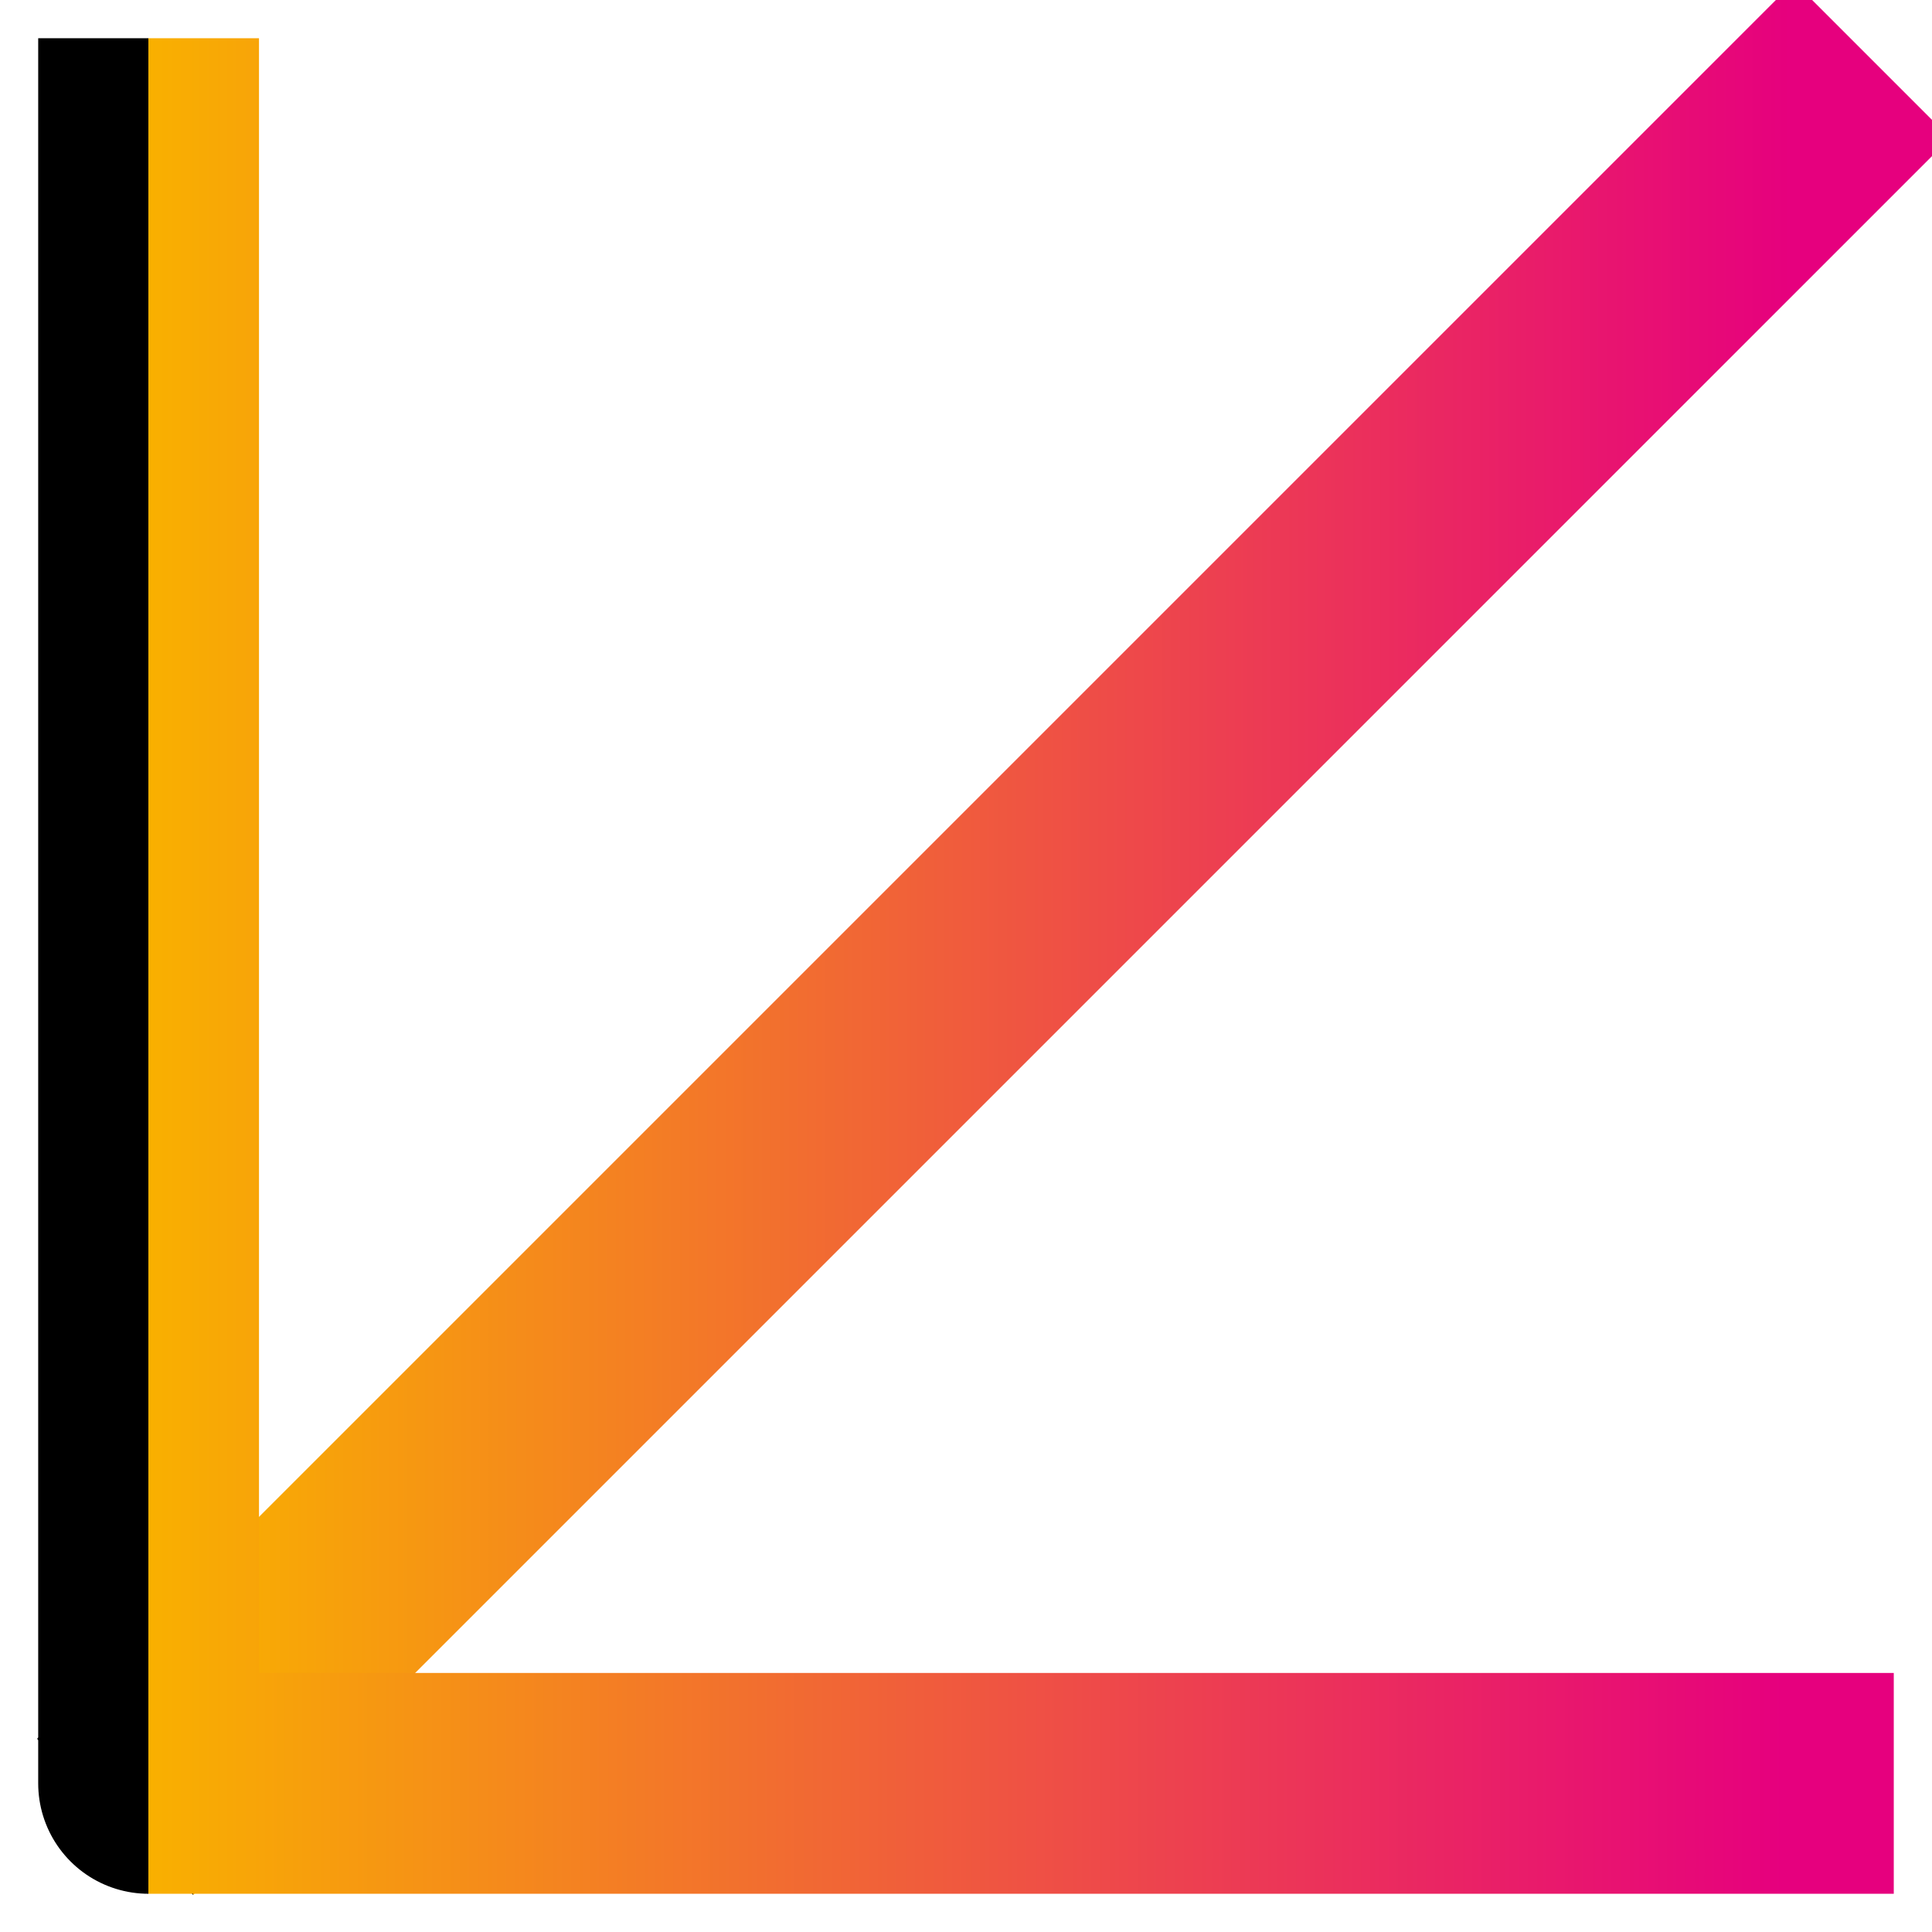 <svg width="70" height="70" viewBox="0 0 70 70" fill="none" xmlns="http://www.w3.org/2000/svg">
  <g id="arrow-up-right" clip-path="url(#clip0_262_3140)">
    <path id="Vector" d="M65 5L7 63" stroke="url(#paint0_linear_262_3140)" stroke-width="8" stroke-linecap="square" stroke-linejoin="round"/>
    <path id="Vector_2" d="M64.615 64.615L5.384 64.615L5.384 5.385" stroke="url(#paint1_linear_262_3140)" stroke-width="8" stroke-linecap="square" stroke-linejoin="round"/>
  </g>
  <defs>
    <linearGradient id="paint0_linear_262_3140" x1="65" y1="34" x2="7" y2="34" gradientUnits="userSpaceOnUse">
      <stop stop-color="#E6007E"/>
      <stop offset="1" stop-color="#F9B000"/>
      <animateTransform attributeName="gradientTransform" type="rotate" from="0 35 35" to="360 35 35" dur="2s" repeatCount="indefinite"/>
    </linearGradient>
    <linearGradient id="paint1_linear_262_3140" x1="64.615" y1="35" x2="5.384" y2="35" gradientUnits="userSpaceOnUse">
      <stop stop-color="#E6007E"/>
      <stop offset="1" stop-color="#F9B000"/>
      <animateTransform attributeName="gradientTransform" type="rotate" from="0 35 35" to="360 35 35" dur="2s" repeatCount="indefinite"/>
    </linearGradient>
    <clipPath id="clip0_262_3140">
      <rect width="70" height="70" fill="white" transform="translate(70 70) rotate(-180)"/>
    </clipPath>
  </defs>
</svg>
